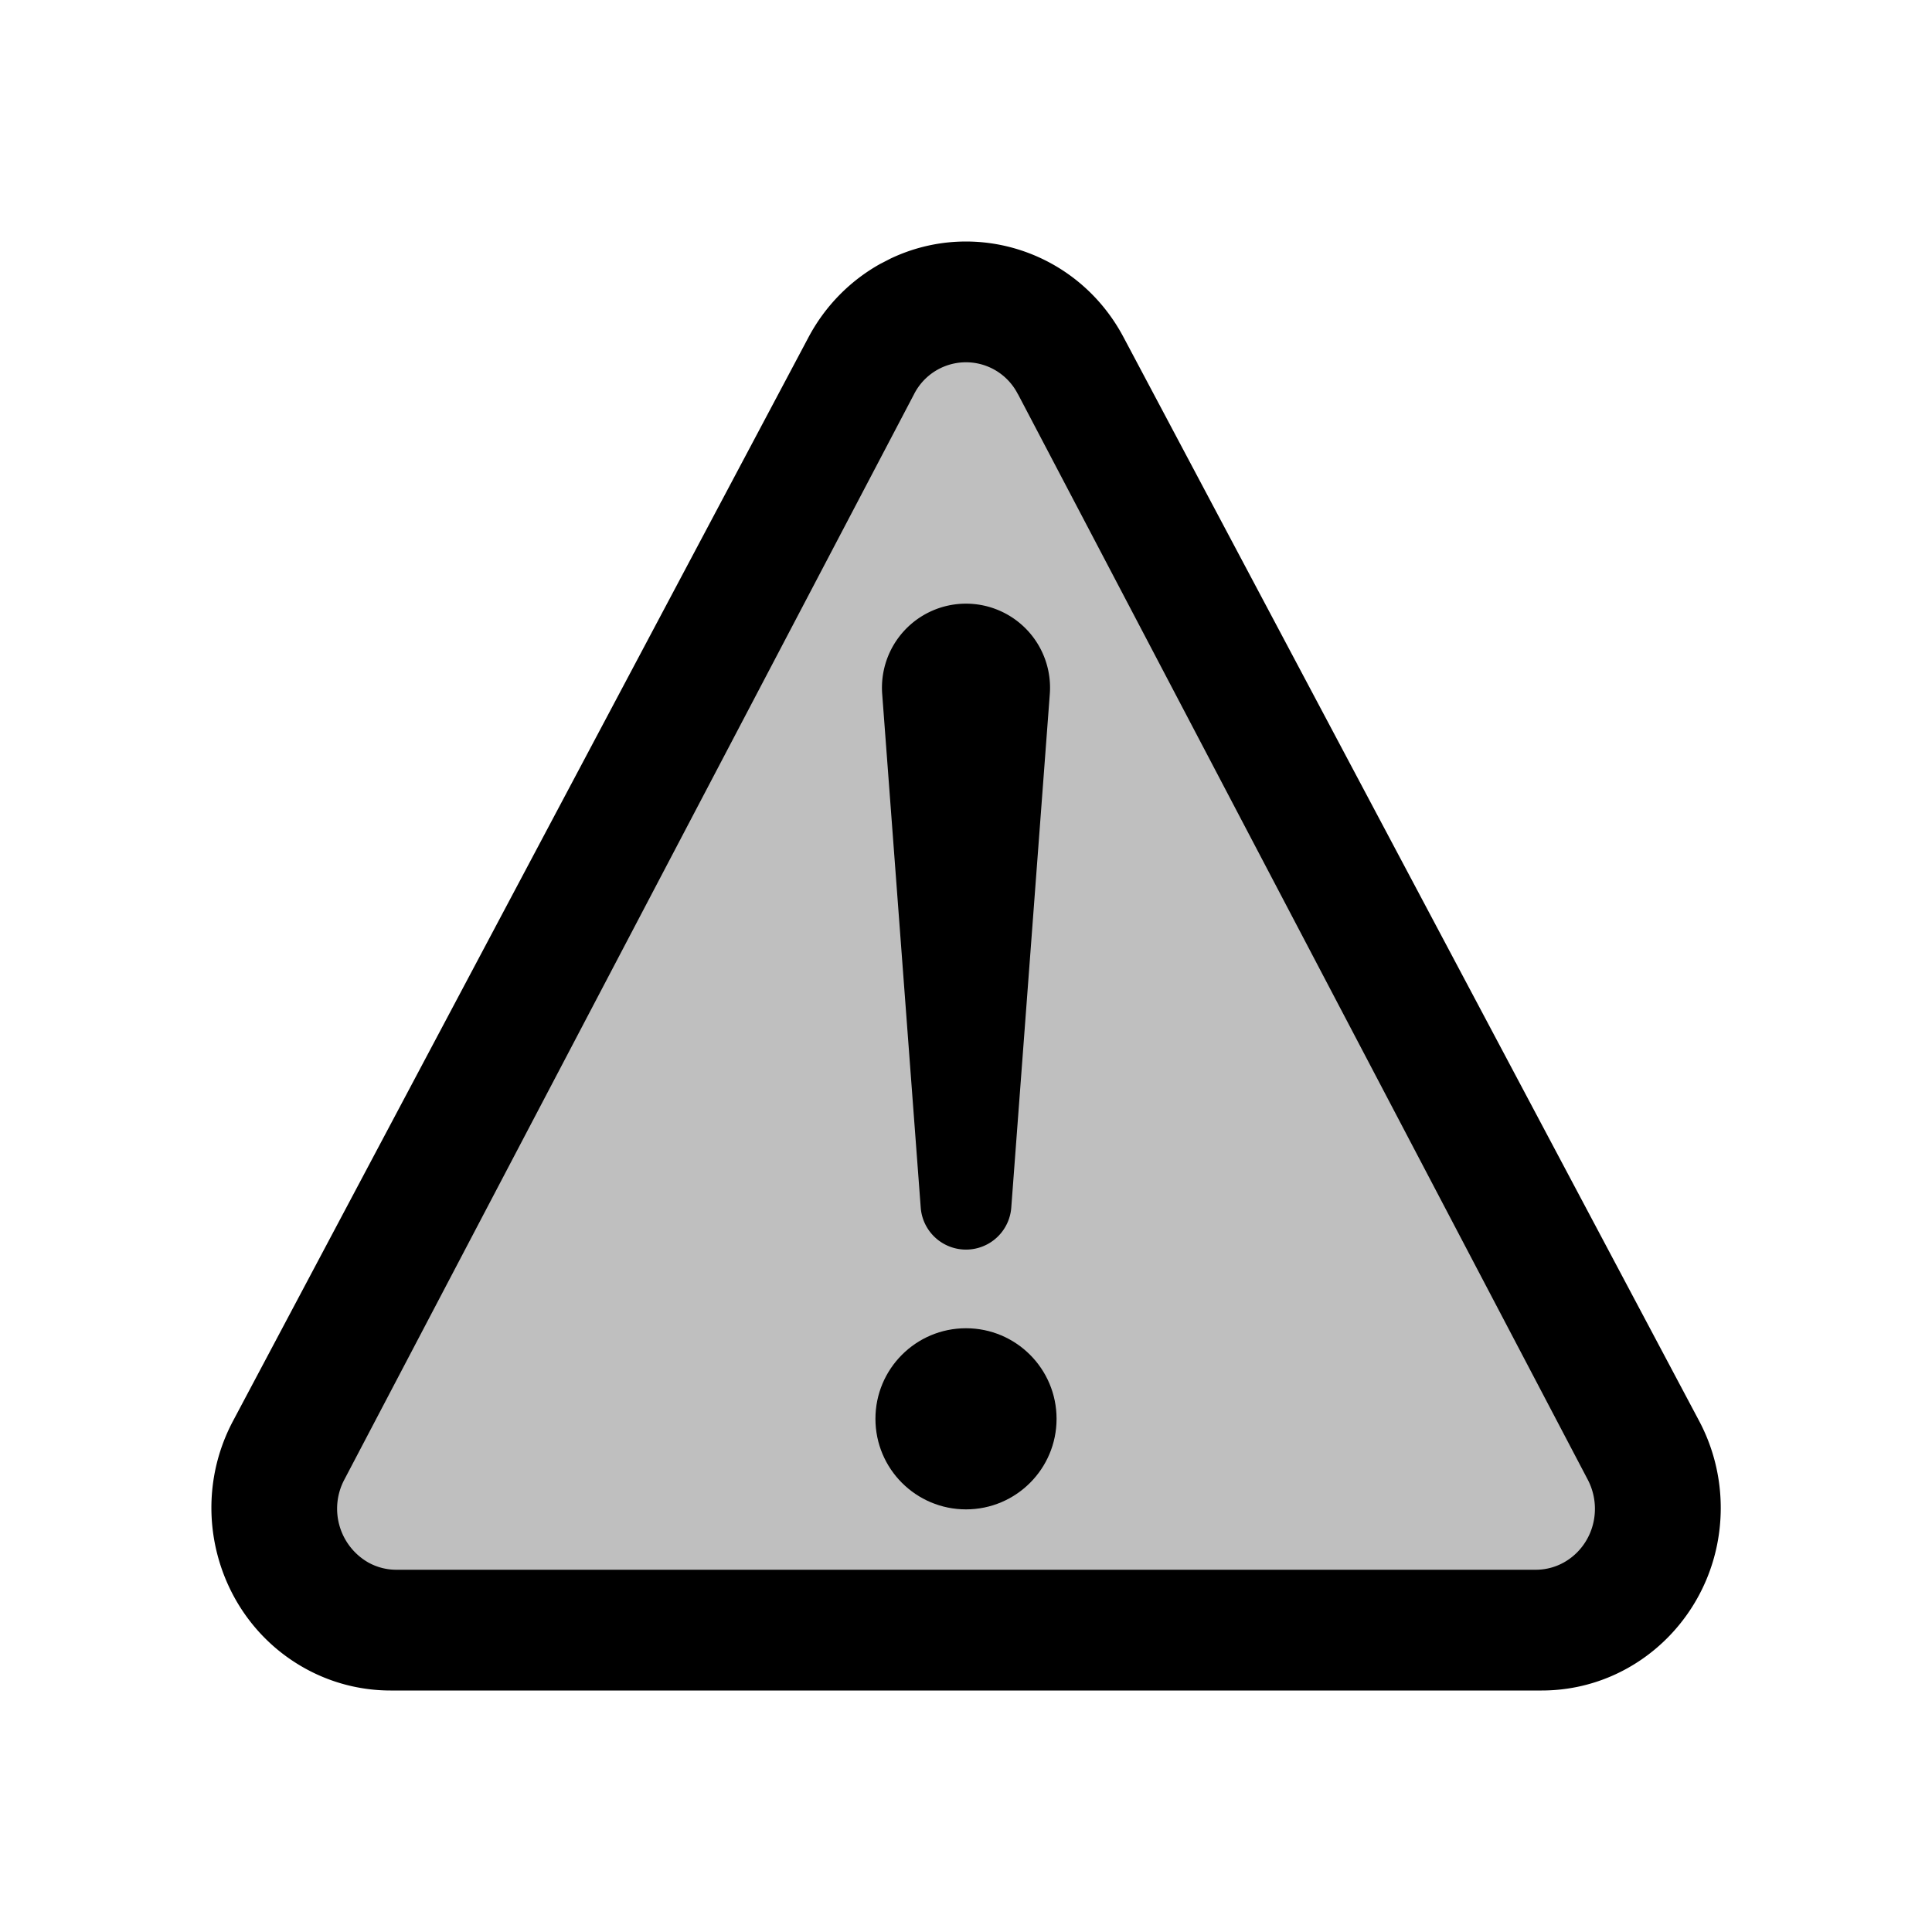 <svg xmlns="http://www.w3.org/2000/svg" width="32" height="32" viewBox="0 0 32 32"><g fill="#000" fill-rule="evenodd"><path fill-opacity=".25" fill-rule="nonzero" d="M4.5 26.5 16 4.5l11.5 22z"/><path fill-rule="nonzero" d="M14.588 4.366c-.506.28-.922.703-1.196 1.219L3.86 23.535c-.78 1.468-.245 3.304 1.195 4.1.434.24.92.365 1.413.365h19.067c1.638 0 2.966-1.354 2.966-3.025 0-.503-.123-.998-.358-1.44l-9.534-17.95c-.75-1.415-2.448-1.973-3.859-1.302l-.161.083Zm2.273 2.163 9.438 17.98c.077.148.118.313.118.481 0 .558-.439 1.01-.98 1.01H6.563a.955.955 0 0 1-.466-.122 1.027 1.027 0 0 1-.394-1.37L15.139 6.53a.964.964 0 0 1 1.721 0Z"/><circle cx="16" cy="23.5" r="1.5"/><path d="m16.75 20 .638-8.504a1.392 1.392 0 1 0-2.776 0L15.25 20a.752.752 0 0 0 1.5 0Z"/></g></svg>
